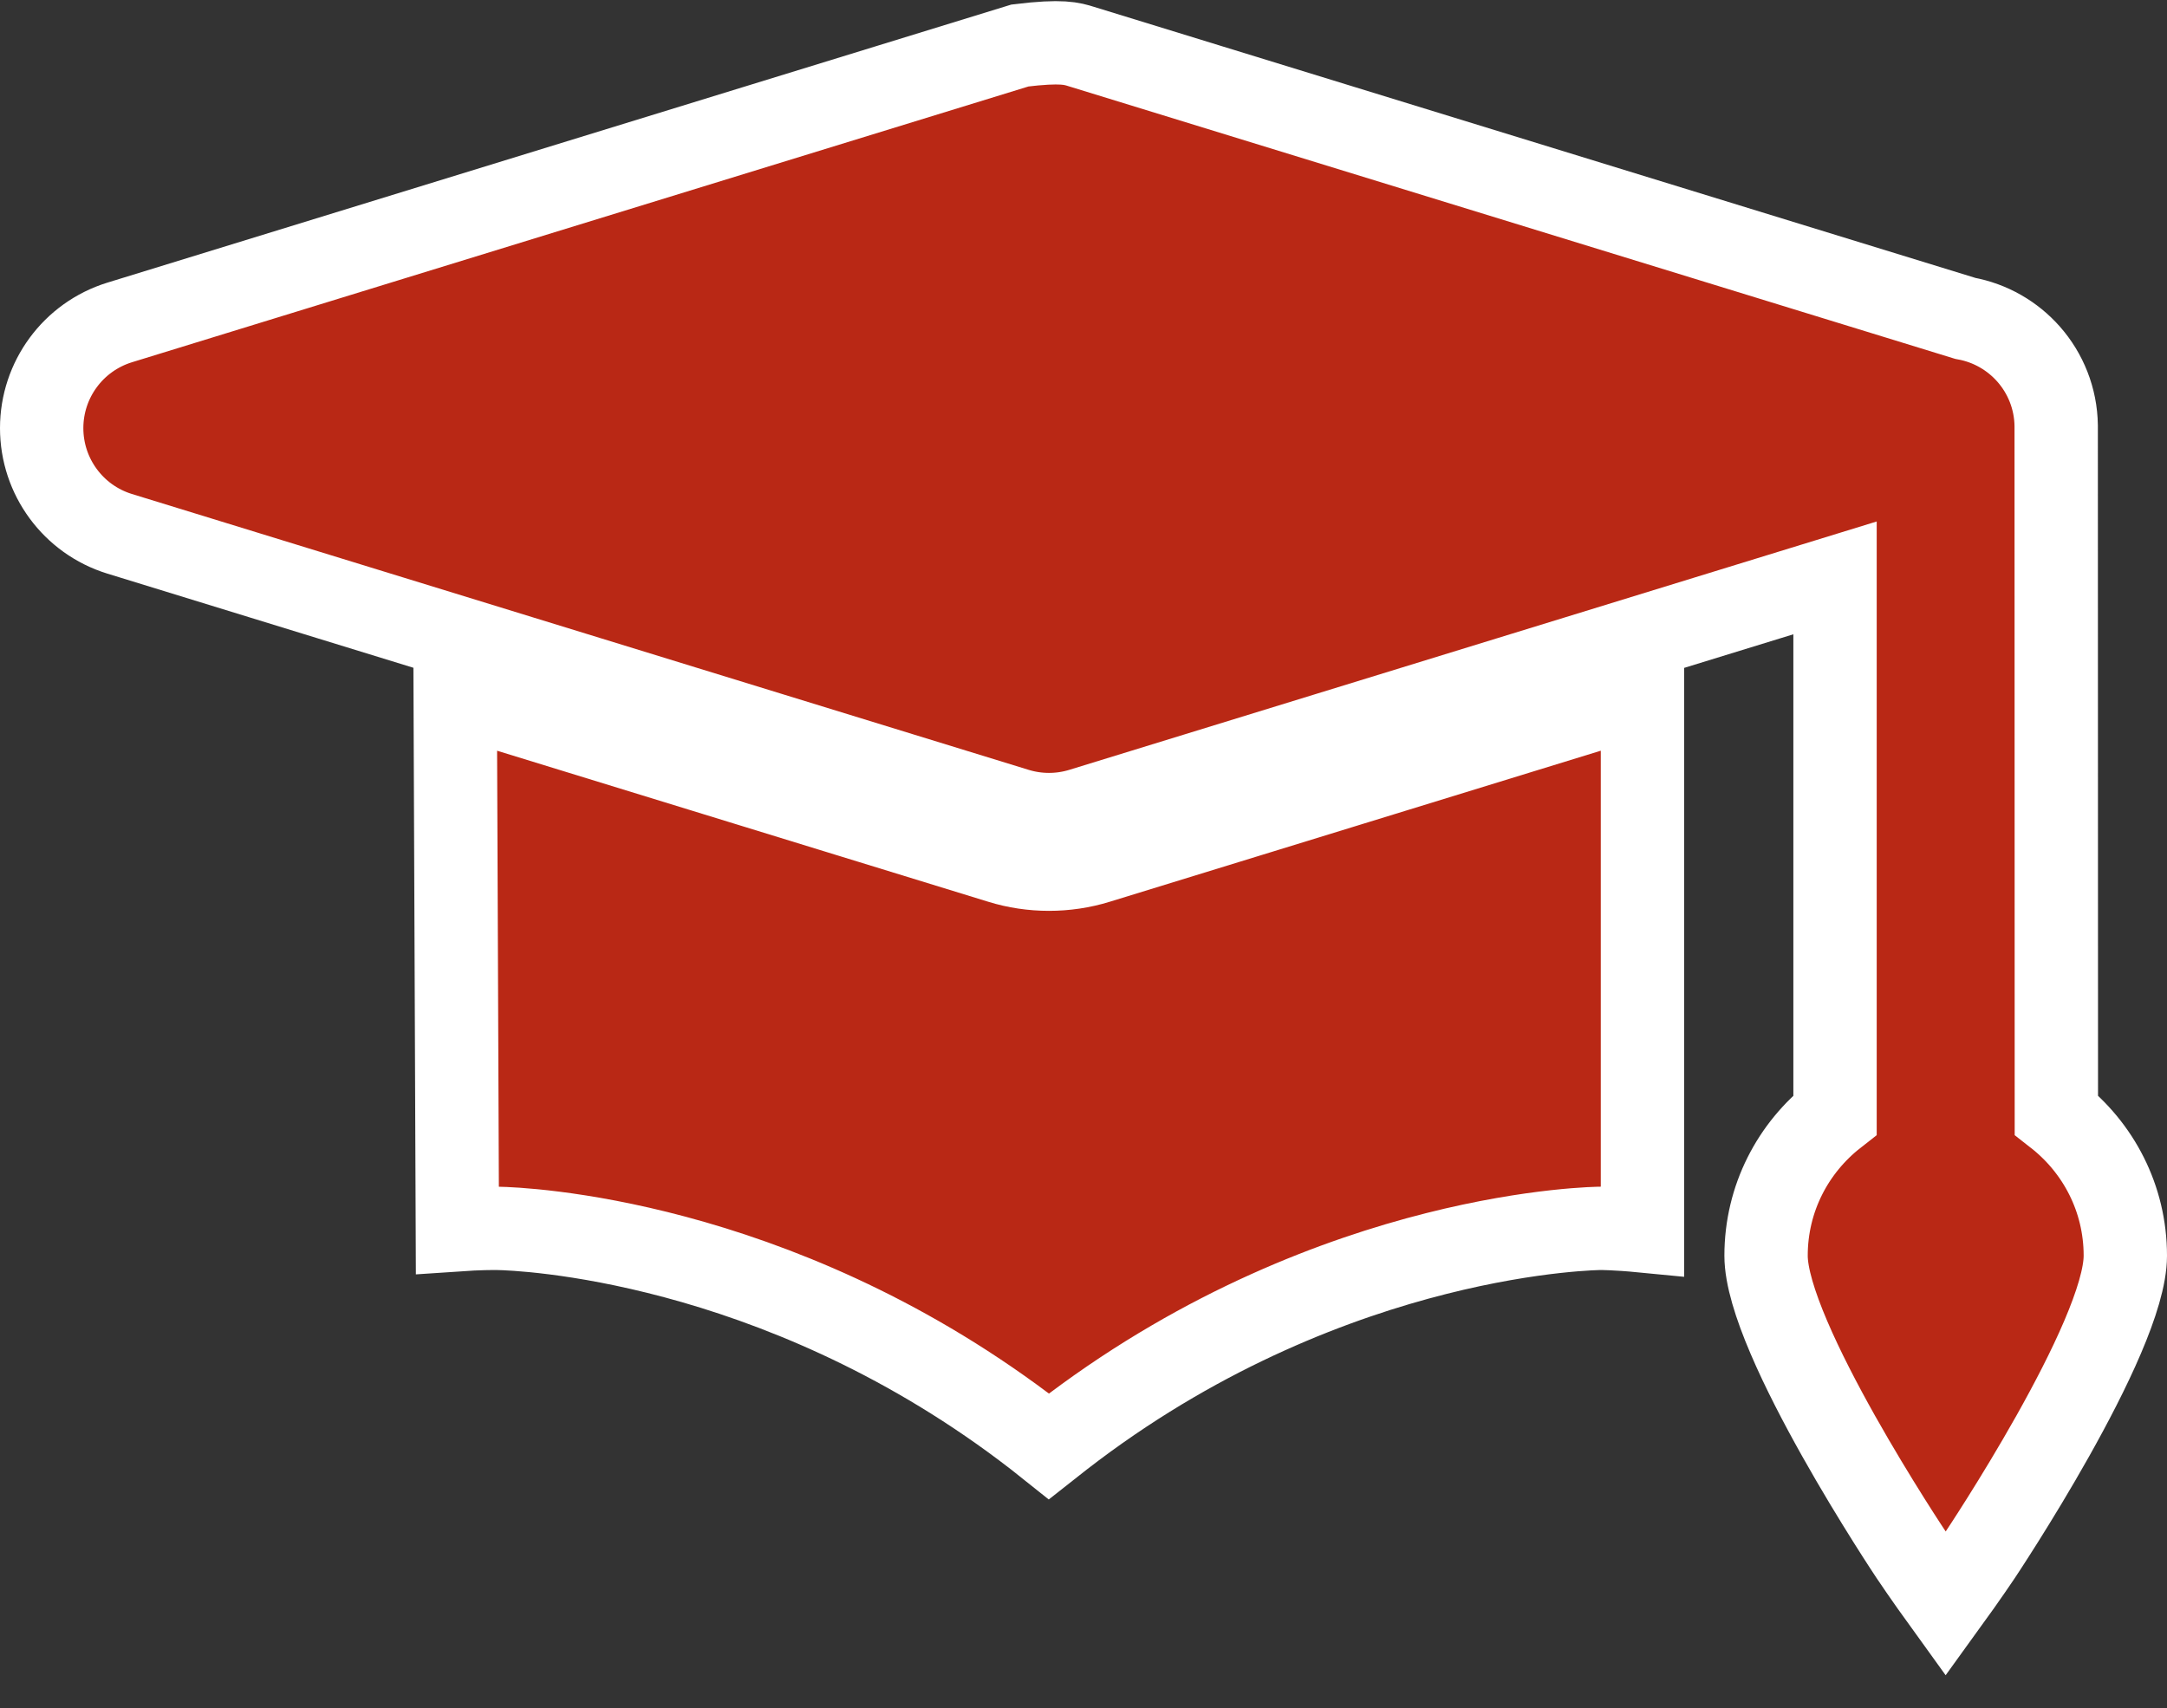 <?xml version="1.0" encoding="UTF-8"?>
<svg width="52px" height="41px" viewBox="0 0 52 41" version="1.1" xmlns="http://www.w3.org/2000/svg" xmlns:xlink="http://www.w3.org/1999/xlink">
    <rect x="0" y="0" width="52" height="41" fill="#333333" stroke="none"/>
    <!-- Generator: Sketch 63.1 (92452) - https://sketch.com -->
    <title>smart</title>
    <desc>Created with Sketch.</desc>
    <g id="Page-1" stroke="none" stroke-width="1" fill="none" fill-rule="evenodd">
        <g id="1.0-Desktop" transform="translate(-1338, -3367)" fill="#B92815" fill-rule="nonzero" stroke="#FFFFFF" stroke-width="2">
            <g id="Why-us" transform="translate(590, 3262)">
                <path d="M772.476,106.092 L750.87,112.74 C750.312,112.913 749.845,113.256 749.517,113.702 C749.189,114.147 749,114.695 749,115.276 C749,115.858 749.189,116.406 749.517,116.851 C749.845,117.297 750.312,117.64 750.868,117.812 L772.389,124.434 C772.898,124.591 773.444,124.591 773.954,124.434 L792.034,118.871 L792.034,131.76 C791.028,132.547 790.379,133.763 790.379,135.14 C790.379,137.11 793.867,142.329 793.867,142.329 C793.867,142.329 794.189,142.812 794.689,143.504 C795.19,142.812 795.512,142.329 795.512,142.329 C795.512,142.329 799,137.11 799,135.14 C799,133.763 798.351,132.547 797.345,131.76 L797.341,115.216 C797.332,114.564 797.086,113.963 796.681,113.502 C796.295,113.064 795.766,112.752 795.159,112.642 L773.953,106.119 C773.723,106.047 773.487,105.969 772.476,106.092 Z M787.413,121.665 L774.338,125.688 C773.957,125.806 773.563,125.863 773.171,125.863 C772.779,125.863 772.385,125.806 772.006,125.688 L758.923,121.664 L758.975,134.518 C759.5,134.482 759.841,134.483 759.953,134.485 C760.498,134.494 766.534,134.722 772.571,139.25 C772.775,139.403 772.975,139.558 773.17,139.714 C773.366,139.559 773.566,139.404 773.771,139.25 C780.092,134.509 786.413,134.484 786.413,134.484 C786.413,134.484 786.775,134.483 787.413,134.545 L787.413,121.665 Z" id="smart"></path>
            </g>
        </g>
    </g>
</svg>